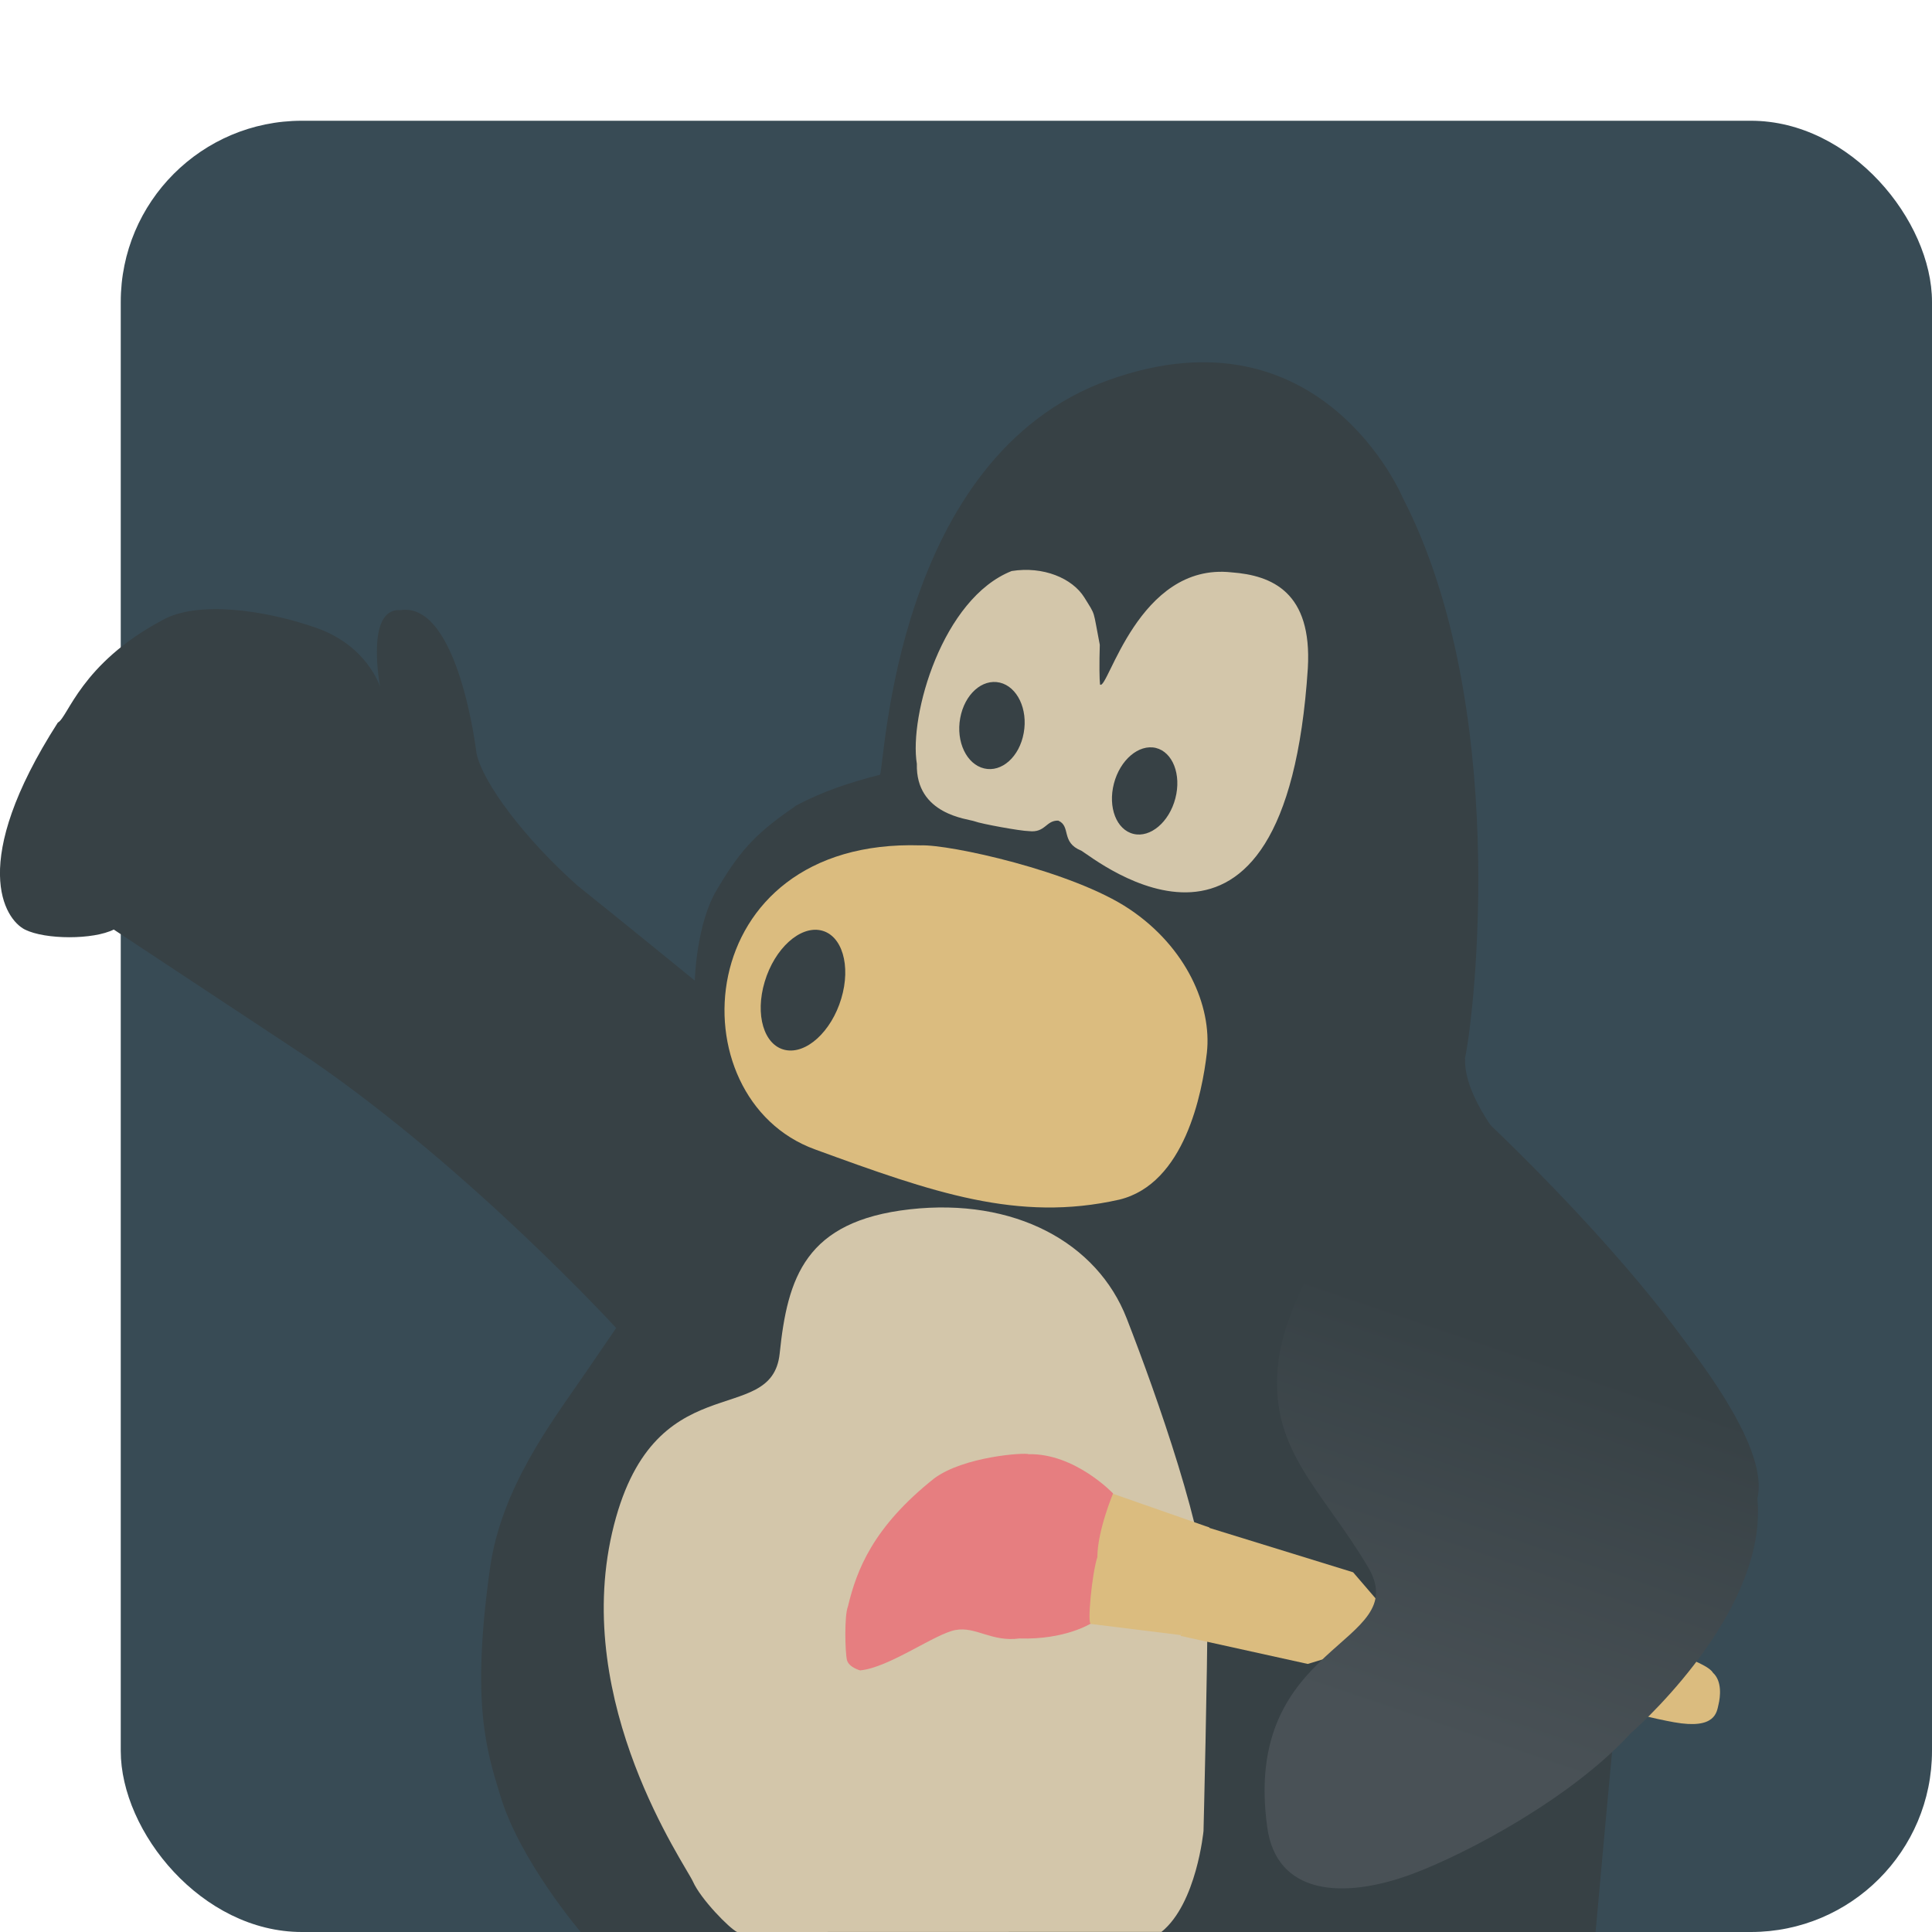 <svg xmlns="http://www.w3.org/2000/svg" xmlns:xlink="http://www.w3.org/1999/xlink" width="16" height="16" version="1.1">
 <defs>
  <linearGradient id="linearGradient1261">
   <stop style="stop-color:#495156" offset="0"/>
   <stop style="stop-color:#374145" offset="1"/>
  </linearGradient>
  <linearGradient id="linearGradient1263" x1="34.241" x2="37.169" y1="38.945" y2="30.342" gradientTransform="matrix(0.362,0,0,0.361,-0.603,0.273)" gradientUnits="userSpaceOnUse" xlink:href="#linearGradient1261"/>
 </defs>
 <rect style="fill:#384b55" width="15" height="15" x="1" y="1" rx="1.5" ry="1.5"/>
 <path style="fill:#374145" d="m 4.809,16 c 0,0 -0.505,-0.592 -0.666,-1.13 C 4.03,14.498 3.9,14.11 4.058,12.987 4.151,12.324 4.567,11.779 4.829,11.398 L 5.103,10.998 c 0,0 -1.192,-1.301 -2.519,-2.215 L 0.942,7.698 c -0.168,0.085 -0.567,0.085 -0.736,0 -0.168,-0.085 -0.473,-0.55 0.273,-1.714 0.084,-0.042 0.189,-0.487 0.862,-0.846 0.294,-0.169 0.862,-0.085 1.282,0.063 0.42,0.148 0.525,0.487 0.525,0.487 0,0 -0.126,-0.656 0.168,-0.635 0.483,-0.074 0.63,1.185 0.63,1.185 0.051,0.243 0.399,0.709 0.841,1.1 0.326,0.26 0.967,0.783 0.967,0.783 0,0 0.011,-0.477 0.189,-0.763 C 6.149,7.008 6.29,6.882 6.595,6.67 6.815,6.554 7.036,6.48 7.288,6.416 7.33,6.31 7.414,3.783 9.18,3.148 10.945,2.514 11.617,4.122 11.617,4.122 c 0.883,1.714 0.599,4.253 0.515,4.644 -0.042,0.36 0.221,0.561 0.221,0.561 0,0 2.27,2.137 2.08,2.92 0.084,0.889 -0.883,1.799 -1.051,1.947 C 13.361,14.363 13.214,16 13.214,16 Z"/>
 <path style="fill:#d3c6aa" d="m 8.378,4.729 c 0.262,-0.042 0.503,0.06 0.602,0.219 0.098,0.159 0.069,0.092 0.128,0.392 -0.005,0.157 -0.003,0.291 0.002,0.329 0.064,0.058 0.315,-1.014 1.089,-0.929 0.336,0.025 0.668,0.164 0.632,0.793 C 10.645,8.4 9.066,7.11 8.955,7.045 8.783,6.976 8.872,6.843 8.764,6.796 8.661,6.793 8.658,6.899 8.521,6.883 8.45,6.882 8.127,6.823 8.072,6.802 8.018,6.781 7.582,6.749 7.593,6.326 7.527,5.924 7.805,4.956 8.378,4.729 Z"/>
 <path style="fill:#374145" d="m 7.952,5.947 c -0.036,0.196 0.053,0.383 0.199,0.417 C 8.296,6.398 8.443,6.267 8.478,6.07 8.514,5.874 8.425,5.687 8.28,5.653 8.134,5.619 7.988,5.75 7.952,5.947 Z"/>
 <path style="fill:#dbbc7f" d="M 7.625,7.001 C 7.86,6.991 8.885,7.214 9.354,7.529 9.824,7.844 10.037,8.331 9.995,8.717 9.956,9.054 9.811,9.804 9.269,9.935 8.43,10.124 7.724,9.875 6.75,9.519 5.585,9.097 5.704,6.94 7.625,7.001 Z"/>
 <path style="fill:#374145" d="M 6.967,8.27 C 7.049,7.997 6.974,7.744 6.799,7.705 6.624,7.666 6.415,7.856 6.333,8.13 6.251,8.403 6.326,8.656 6.501,8.695 6.676,8.734 6.885,8.544 6.967,8.27 Z"/>
 <path style="fill:#d3c6aa" d="M 6.104,16 C 6.041,15.97 5.804,15.729 5.739,15.583 5.673,15.438 4.743,14.115 5.069,12.694 c 0.327,-1.42 1.322,-0.855 1.388,-1.485 0.065,-0.629 0.212,-1.097 1.078,-1.194 0.865,-0.097 1.551,0.274 1.796,0.904 0.245,0.629 0.669,1.824 0.669,2.372 0,0.549 -0.033,1.872 -0.033,1.872 0,0 -0.057,0.601 -0.348,0.836 z"/>
 <path style="fill:#dbbc7f" d="m 13.434,13.566 c 0.622,0.163 0.729,0.248 0.752,0.287 0.077,0.07 0.061,0.201 0.046,0.263 -0.015,0.062 -0.023,0.209 -0.368,0.147 -0.345,-0.062 -0.844,-0.217 -0.844,-0.217 l -0.923,-0.261 1.299,-0.196"/>
 <path style="fill:#dbbc7f" d="m 10.001,12.649 1.205,0.372 0.439,0.511 -0.815,0.248 -1.052,-0.232 0.069,-0.48 z"/>
 <path style="fill:#dbbc7f" d="m 9.018,13.447 v 0 c -0.054,-0.519 0.177,-1.084 0.177,-1.084 l 0.821,0.287 c 0,0 -0.138,0.442 -0.154,0.527 -0.015,0.085 -0.084,0.364 -0.084,0.364 z"/>
 <path style="fill:#374145" d="M 9.734,6.611 C 9.785,6.415 9.712,6.228 9.572,6.194 9.431,6.161 9.276,6.293 9.225,6.489 9.174,6.686 9.246,6.872 9.387,6.906 9.527,6.94 9.683,6.808 9.734,6.611 Z"/>
 <path style="fill:#e67e80" d="m 7.126,13.833 c 0.238,-0.023 0.618,-0.303 0.787,-0.334 0.169,-0.031 0.299,0.101 0.53,0.07 0.377,0.012 0.591,-0.124 0.591,-0.124 -0.031,0.015 0.008,-0.411 0.054,-0.55 0,-0.217 0.13,-0.527 0.13,-0.527 0,0 -0.315,-0.333 -0.699,-0.325 -0.031,-0.015 -0.537,0.018 -0.783,0.201 -0.507,0.403 -0.642,0.759 -0.714,1.061 -0.031,0.077 -0.023,0.38 -0.008,0.442 0.015,0.062 0.111,0.087 0.111,0.087 z"/>
 <path style="fill:url(#linearGradient1263)" d="m 12.132,8.766 c -0.387,0.355 -1.435,1.697 -1.542,2.487 -0.1,0.742 0.346,1.062 0.739,1.724 0.388,0.654 -1.05,0.606 -0.834,2.157 0.077,0.557 0.624,0.6 1.202,0.385 0.448,-0.167 1.316,-0.627 1.806,-1.163 0.168,-0.148 1.135,-1.058 1.051,-1.947 0.189,-0.783 -2.08,-2.92 -2.08,-2.92 0,0 -0.352,-0.398 -0.341,-0.723 z"/>
</svg>
